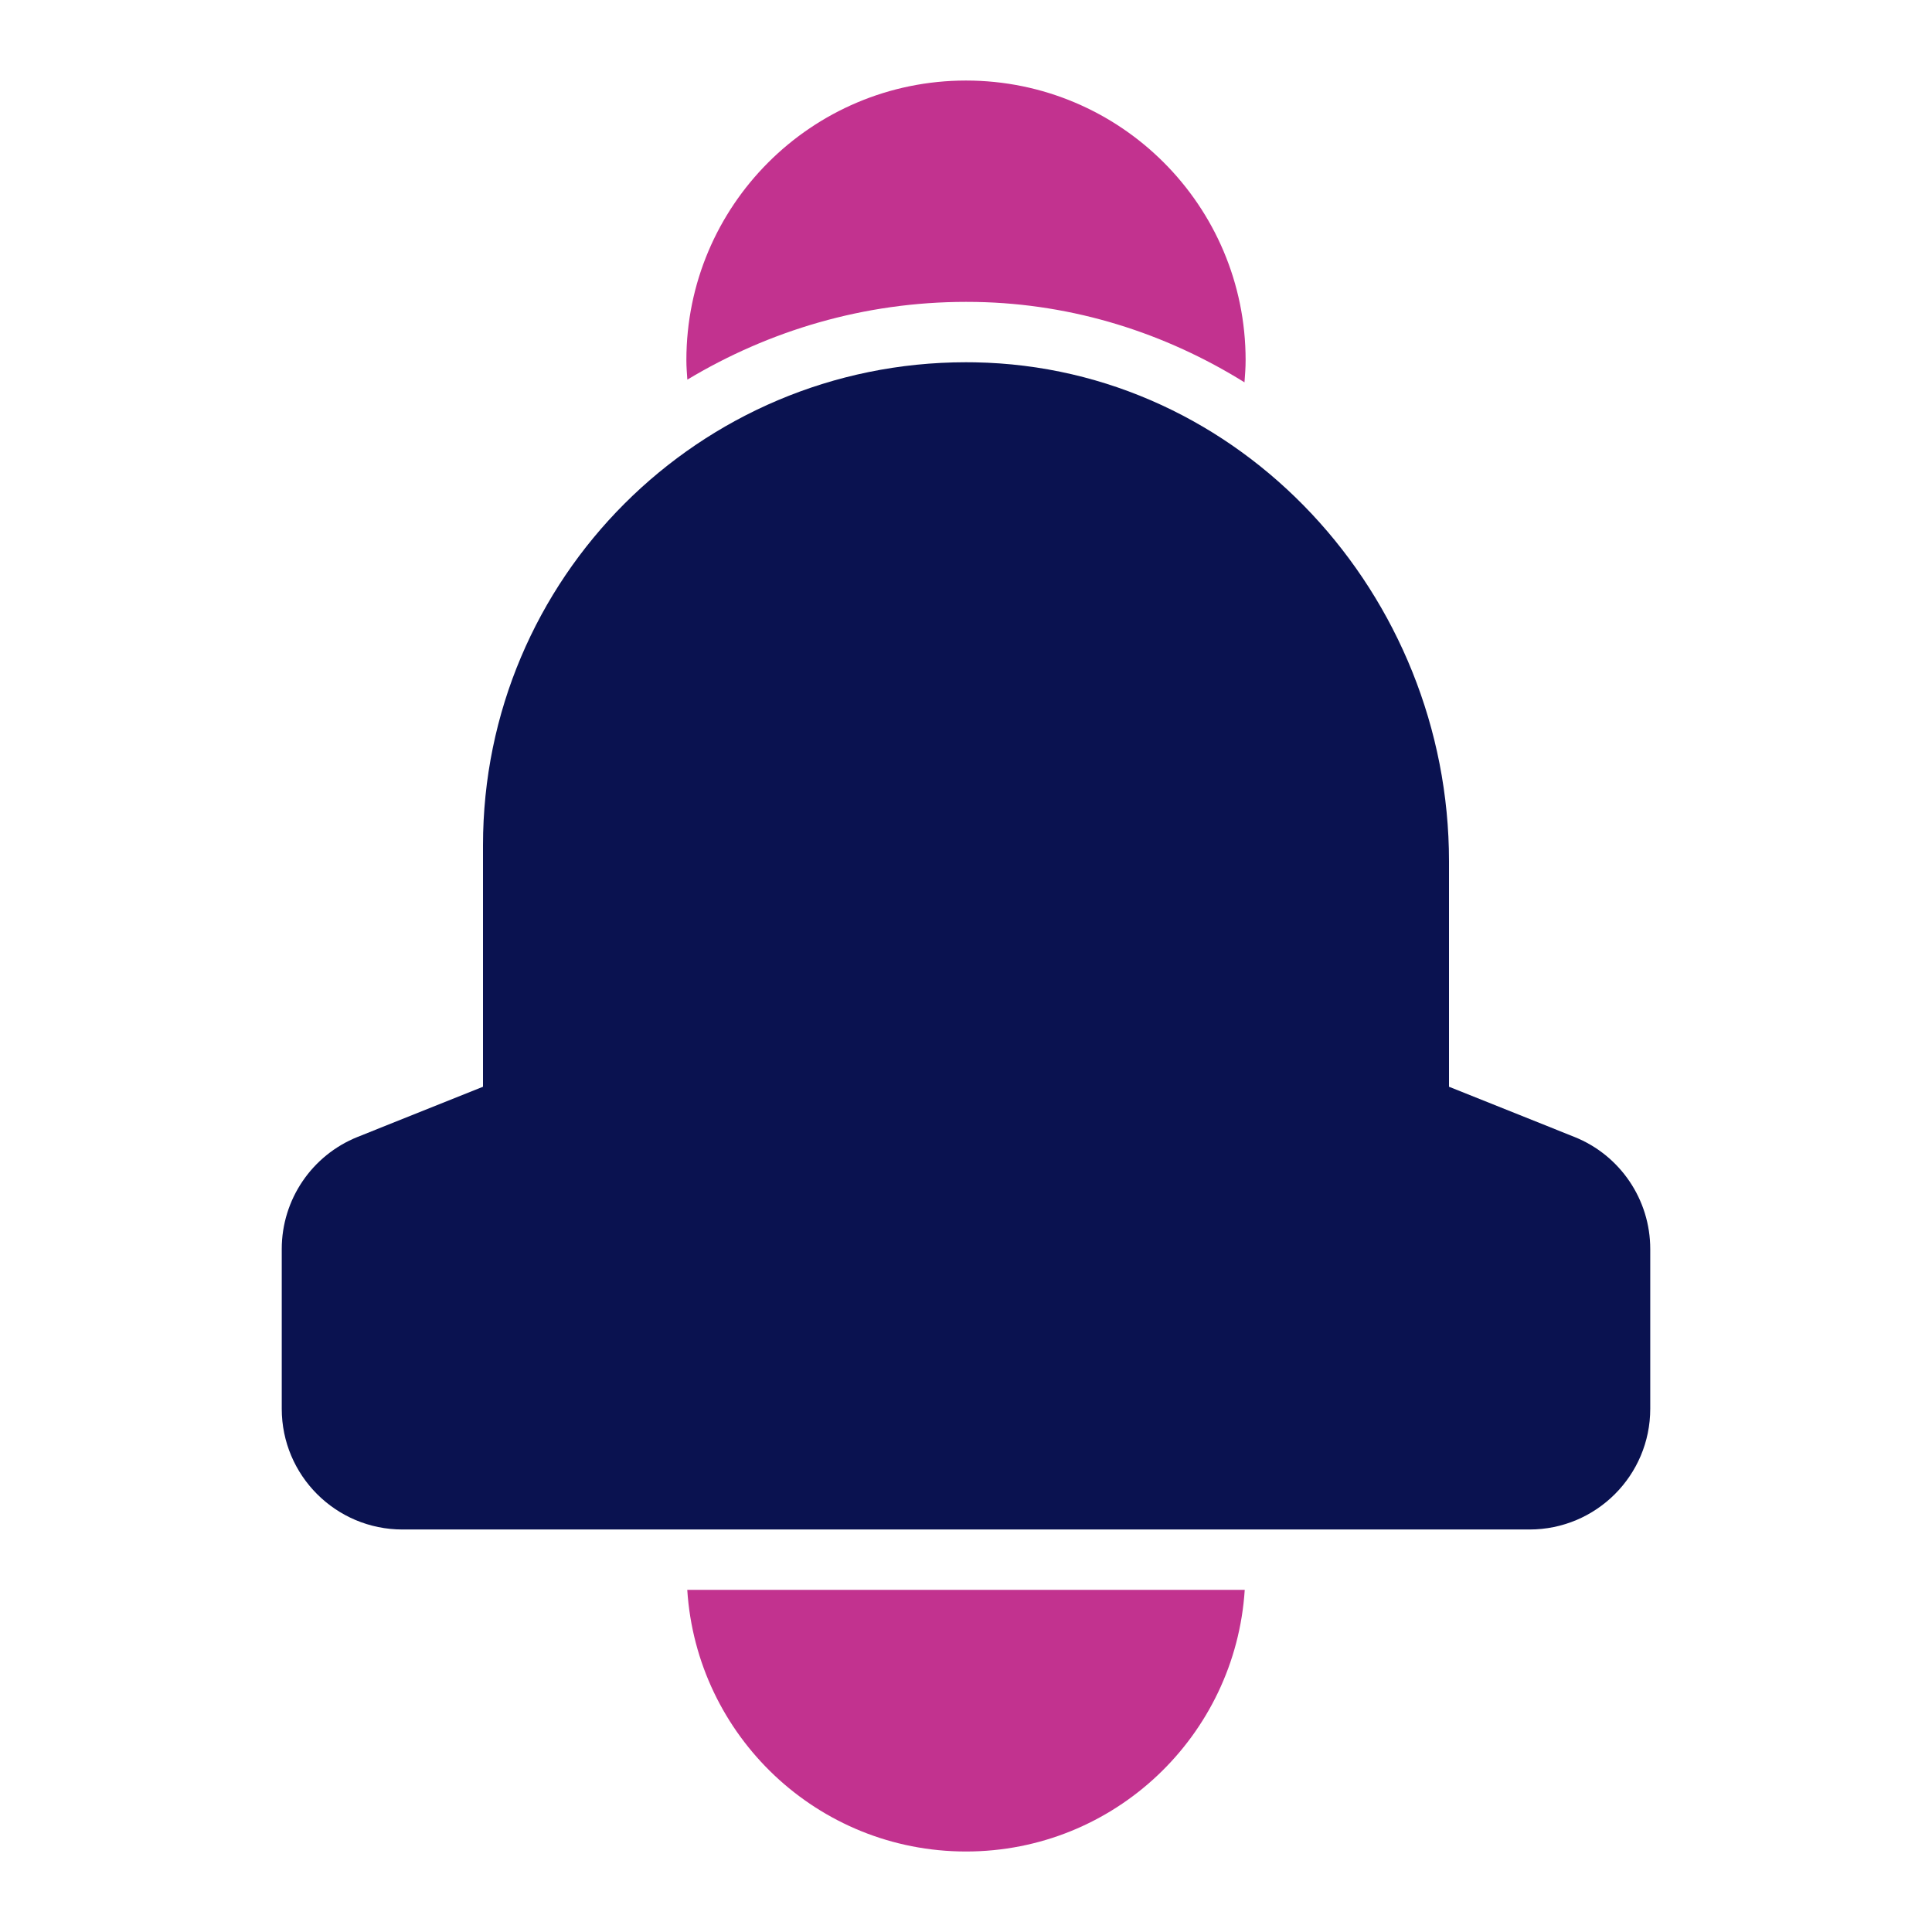 <?xml version="1.0" encoding="UTF-8"?><svg id="a" xmlns="http://www.w3.org/2000/svg" width="48" height="48" viewBox="0 0 48 48"><path d="M24.252,7.502c2.432,.044,4.706,.777,6.667,1.997,.014-.182,.028-.365,.028-.551,0-3.837-3.11-6.947-6.947-6.947s-6.947,3.11-6.947,6.947c0,.164,.013,.324,.024,.484,2.027-1.218,4.391-1.932,6.923-1.932l.252,.002Z" style="fill:#c2328f;"/><path d="M24,46c3.686,0,6.693-2.873,6.925-6.5h-13.85c.232,3.627,3.239,6.5,6.925,6.5Z" style="fill:#c2328f;"/><path d="M39.114,28.246l-3.114-1.246v-5.602c0-6.607-5.169-12.275-11.775-12.396-.075-.001-.15-.002-.225-.002-6.628,0-12,5.372-12,12v6l-3.114,1.246c-1.139,.456-1.886,1.559-1.886,2.785v3.969c0,1.657,1.343,3,3,3h28c1.657,0,3-1.343,3-3v-3.969c0-1.227-.747-2.33-1.886-2.785Z" style="fill:#0a1250;"/></svg>